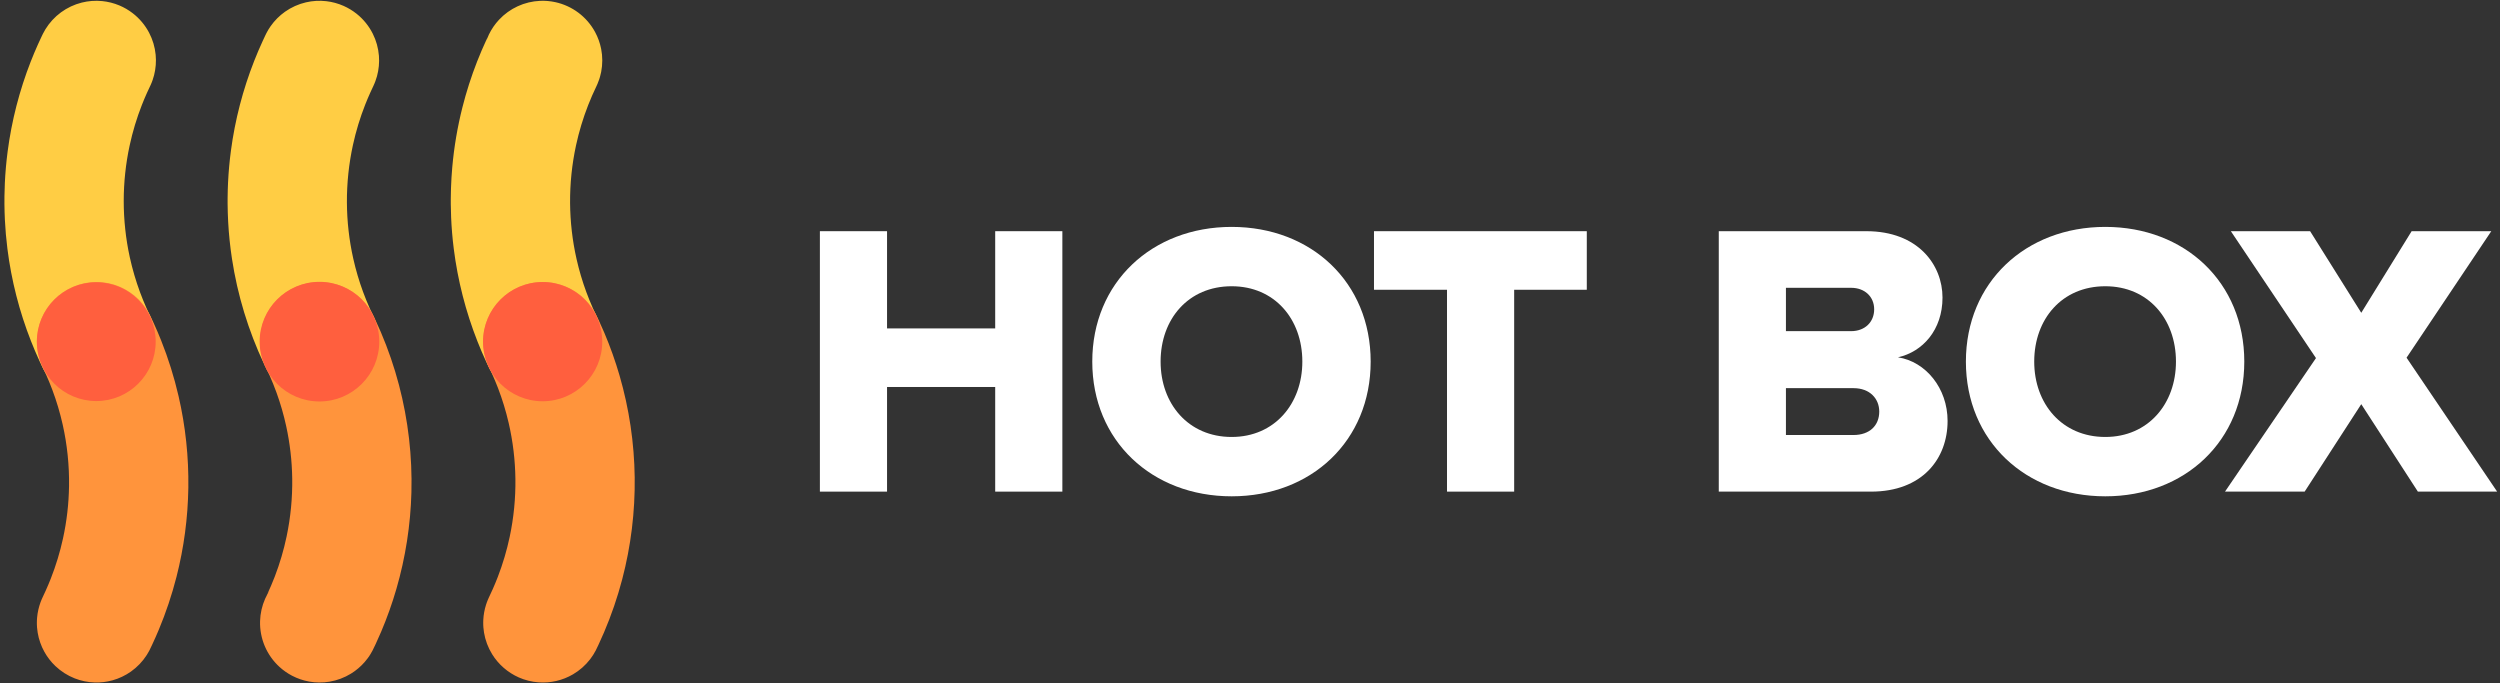 <?xml version="1.0" encoding="UTF-8" standalone="no"?>
<svg
   xmlns:dc="http://purl.org/dc/elements/1.1/"
   xmlns:cc="http://creativecommons.org/ns#"
   xmlns:rdf="http://www.w3.org/1999/02/22-rdf-syntax-ns#"
   xmlns:svg="http://www.w3.org/2000/svg"
   xmlns="http://www.w3.org/2000/svg"
   xmlns:sodipodi="http://sodipodi.sourceforge.net/DTD/sodipodi-0.dtd"
   xmlns:inkscape="http://www.inkscape.org/namespaces/inkscape"
   width="461px"
   height="126px"
   viewBox="0 0 461 126"
   version="1.1"
   id="svg4241"
   inkscape:version="0.91 r13725"
   sodipodi:docname="hotbox.svg">
  <rect x="0" y="0" width="461" height="126" fill="#333333" stroke="none"/>
  <sodipodi:namedview
     pagecolor="#ffffff"
     bordercolor="#666666"
     borderopacity="1"
     objecttolerance="10"
     gridtolerance="10"
     guidetolerance="10"
     inkscape:pageopacity="0"
     inkscape:pageshadow="2"
     inkscape:window-width="1093"
     inkscape:window-height="668"
     id="namedview4272"
     showgrid="false"
     inkscape:zoom="0.9197397"
     inkscape:cx="216.36557"
     inkscape:cy="63"
     inkscape:window-x="0"
     inkscape:window-y="0"
     inkscape:window-maximized="0"
     inkscape:current-layer="Page-1" />
  <!-- Generator: Sketch 41.2 (35397) - http://www.bohemiancoding.com/sketch -->
  <title
     id="title4243">HotBox_Logo (1)</title>
  <desc
     id="desc4245">Created with Sketch.</desc>
  <defs
     id="defs4247" />
  <g
     id="Page-1"
     stroke="none"
     stroke-width="1"
     fill="none"
     fill-rule="evenodd">
    <g
       id="HotBox_Logo-(1)">
      <g
         id="Group"
         transform="translate(316, 41)"
         fill="#000000">
        <path
           d="M29.022,49.656 C38.454,49.656 43.134,43.608 43.134,36.624 C43.134,30.576 39.102,25.68 33.99,24.888 C38.526,23.88 42.198,19.848 42.198,13.872 C42.198,7.824 37.662,1.632 28.158,1.632 L0.942,1.632 L0.942,49.656 L29.022,49.656 Z M25.35,20.064 L13.326,20.064 L13.326,12.072 L25.35,12.072 C27.87,12.072 29.598,13.728 29.598,16.032 C29.598,18.408 27.87,20.064 25.35,20.064 L25.35,20.064 L25.35,20.064 Z M25.782,39.216 L13.326,39.216 L13.326,30.576 L25.782,30.576 C28.806,30.576 30.534,32.52 30.534,34.896 C30.534,37.488 28.734,39.216 25.782,39.216 Z"
           id="Shape"
           style="fill:#ffffff" />
        <path
           d="M72.215,50.52 C86.903,50.52 97.847,40.296 97.847,25.68 C97.847,11.064 86.903,0.84 72.215,0.84 C57.527,0.84 46.511,11.064 46.511,25.68 C46.511,40.296 57.527,50.52 72.215,50.52 Z M72.215,39.576 C64.223,39.576 59.111,33.456 59.111,25.68 C59.111,17.832 64.223,11.784 72.215,11.784 C80.135,11.784 85.247,17.832 85.247,25.68 C85.247,33.456 80.135,39.576 72.215,39.576 Z"
           id="path4253"
           style="fill:#ffffff" />
        <polygon
           id="polygon4255"
           points="144.473 49.656 127.769 24.96 143.393 1.632 128.705 1.632 119.417 16.68 109.985 1.632 95.369 1.632 111.065 25.032 94.289 49.656 108.977 49.656 119.417 33.528 129.857 49.656"
           style="fill:#ffffff" />
      </g>
      <g
         id="g4257"
         transform="translate(151, 41)"
         fill="#000000">
        <polygon
           id="polygon4259"
           points="44.899 49.656 44.899 1.632 32.515 1.632 32.515 19.56 12.571 19.56 12.571 1.632 0.187 1.632 0.187 49.656 12.571 49.656 12.571 30.36 32.515 30.36 32.515 49.656"
           style="fill:#ffffff;fill-opacity:1" />
        <path
           d="M76.119,50.52 C90.807,50.52 101.751,40.296 101.751,25.68 C101.751,11.064 90.807,0.84 76.119,0.84 C61.431,0.84 50.415,11.064 50.415,25.68 C50.415,40.296 61.431,50.52 76.119,50.52 L76.119,50.52 L76.119,50.52 Z M76.119,39.576 C68.127,39.576 63.015,33.456 63.015,25.68 C63.015,17.832 68.127,11.784 76.119,11.784 C84.039,11.784 89.151,17.832 89.151,25.68 C89.151,33.456 84.039,39.576 76.119,39.576 L76.119,39.576 L76.119,39.576 Z"
           id="path4261"
           style="fill:#ffffff" />
        <polygon
           id="polygon4263"
           points="128.212 49.656 128.212 12.432 141.604 12.432 141.604 1.632 102.364 1.632 102.364 12.432 115.828 12.432 115.828 49.656"
           style="fill:#ffffff" />
      </g>
      <g
         id="Group-2"
         transform="translate(59, 63) scale(-1, 1) translate(-59, -63) ">
        <path
           d="M34.875,37.623 C34.866,38.434 34.848,39.244 34.814,40.054 C34.731,41.998 34.569,43.939 34.326,45.869 C33.592,51.707 32.125,57.45 29.968,62.924 C29.483,64.155 28.964,65.372 28.411,66.573 C28.308,66.796 27.967,67.526 27.898,67.671 C27.829,67.813 27.76,67.955 27.687,68.095 C27.468,68.515 27.222,68.92 26.95,69.308 C26.135,70.472 25.094,71.474 23.9,72.244 C22.839,72.929 21.66,73.428 20.43,73.714 C19.354,73.964 18.241,74.051 17.139,73.971 C15.564,73.856 14.018,73.398 12.635,72.637 C11.112,71.799 9.798,70.599 8.825,69.159 C8.206,68.243 7.727,67.235 7.408,66.177 C6.814,64.209 6.786,62.087 7.327,60.104 C7.451,59.647 7.606,59.198 7.788,58.761 C7.984,58.291 8.212,57.834 8.427,57.371 C8.569,57.06 8.569,57.06 8.709,56.747 C9.121,55.811 9.509,54.865 9.864,53.905 C10.607,51.898 11.216,49.841 11.687,47.754 C12.449,44.374 12.848,40.914 12.876,37.449 C12.904,33.875 12.535,30.299 11.781,26.806 C11.233,24.274 10.482,21.787 9.538,19.375 C9.077,18.197 8.566,17.041 8.019,15.901 L7.83,15.483 C7.657,15.057 7.657,15.057 7.503,14.625 L7.503,14.624 C7.456,14.474 7.407,14.324 7.363,14.172 C7.276,13.869 7.203,13.562 7.142,13.252 C6.87,11.857 6.872,10.412 7.146,9.018 C7.36,7.934 7.738,6.883 8.264,5.912 C9.015,4.523 10.067,3.302 11.33,2.353 C12.592,1.404 14.058,0.733 15.601,0.397 C16.526,0.196 17.477,0.115 18.423,0.157 C19.843,0.219 21.247,0.56 22.538,1.154 C23.829,1.748 25.001,2.593 25.971,3.631 C26.726,4.438 27.358,5.358 27.839,6.353 C27.977,6.637 28.102,6.927 28.215,7.222 C28.271,7.369 28.321,7.519 28.374,7.667 L28.161,7.027 L28.056,6.806 C28.13,6.959 28.196,7.102 28.269,7.256 C28.893,8.607 29.483,9.972 30.025,11.357 C31.1,14.104 32.003,16.918 32.726,19.777 C33.643,23.402 34.27,27.101 34.601,30.826 C34.715,32.117 34.794,33.412 34.838,34.708 C34.859,35.355 34.87,36.003 34.876,36.65 C34.877,36.975 34.877,37.299 34.875,37.623 L34.875,37.623 L34.875,37.623 Z M76.03,37.495 C76.019,38.63 75.989,39.763 75.928,40.896 C75.805,43.163 75.573,45.425 75.232,47.67 C74.211,54.395 72.211,60.965 69.314,67.119 L69.31,67.132 L69.21,67.34 L69.314,67.119 L69.528,66.478 L69.369,66.924 C69.309,67.07 69.253,67.218 69.19,67.363 C69.065,67.652 68.928,67.937 68.778,68.214 C68.254,69.187 67.583,70.08 66.794,70.853 C65.78,71.848 64.573,72.643 63.258,73.181 C62.089,73.659 60.838,73.934 59.577,73.989 C58.631,74.031 57.68,73.95 56.755,73.749 C55.211,73.413 53.746,72.742 52.483,71.793 C51.221,70.844 50.169,69.623 49.418,68.234 C48.892,67.262 48.514,66.212 48.3,65.128 C48.025,63.734 48.024,62.288 48.296,60.894 C48.356,60.584 48.43,60.277 48.517,59.973 C48.56,59.822 48.61,59.672 48.657,59.521 C48.794,59.137 48.822,59.038 48.983,58.663 C49.139,58.301 49.316,57.948 49.484,57.591 C49.579,57.384 49.674,57.177 49.768,56.97 C50.23,55.932 50.662,54.883 51.054,53.817 C51.791,51.81 52.396,49.754 52.862,47.668 C53.617,44.288 54.01,40.828 54.03,37.365 C54.051,33.79 53.676,30.213 52.914,26.72 C52.361,24.187 51.604,21.699 50.653,19.286 C50.362,18.546 50.051,17.812 49.723,17.086 C49.531,16.661 49.331,16.239 49.133,15.817 L48.942,15.384 C48.884,15.237 48.823,15.091 48.769,14.943 C48.66,14.647 48.564,14.346 48.48,14.042 C48.148,12.823 48.028,11.549 48.126,10.29 C48.236,8.873 48.624,7.481 49.261,6.211 C49.97,4.8 50.984,3.547 52.217,2.56 C52.956,1.968 53.771,1.472 54.637,1.089 C55.647,0.641 56.724,0.347 57.822,0.22 C59.076,0.074 60.354,0.146 61.584,0.432 C62.968,0.754 64.287,1.346 65.447,2.167 C66.477,2.896 67.38,3.804 68.104,4.838 C68.376,5.226 68.622,5.632 68.841,6.051 C68.915,6.191 68.983,6.333 69.052,6.475 C69.118,6.613 69.464,7.354 69.564,7.572 C70.118,8.775 70.638,9.992 71.123,11.223 C73.219,16.546 74.665,22.122 75.418,27.793 C75.674,29.723 75.85,31.664 75.946,33.608 C75.994,34.579 76.018,35.551 76.029,36.523 C76.03,36.847 76.031,37.171 76.03,37.495 L76.03,37.495 L76.03,37.495 Z M117.183,37.623 C117.172,38.595 117.147,39.567 117.1,40.538 C117.012,42.32 116.857,44.098 116.634,45.868 C115.901,51.706 114.433,57.449 112.276,62.923 C111.791,64.154 111.272,65.371 110.719,66.572 C110.615,66.797 110.275,67.524 110.205,67.672 C110.136,67.814 110.068,67.956 109.994,68.096 C109.775,68.516 109.529,68.921 109.257,69.309 C108.442,70.473 107.401,71.475 106.207,72.245 C105.145,72.929 103.967,73.428 102.737,73.714 C101.66,73.964 100.547,74.051 99.445,73.971 C97.712,73.844 96.017,73.302 94.532,72.399 C93.182,71.579 92.016,70.466 91.132,69.158 C90.513,68.242 90.034,67.234 89.715,66.176 C89.121,64.208 89.093,62.085 89.635,60.103 C89.759,59.646 89.914,59.197 90.096,58.76 C90.292,58.29 90.52,57.834 90.734,57.372 C90.83,57.164 90.924,56.955 91.017,56.746 C91.429,55.81 91.817,54.865 92.171,53.906 C92.953,51.793 93.587,49.626 94.068,47.425 C94.807,44.041 95.181,40.578 95.185,37.115 C95.188,33.653 94.82,30.191 94.088,26.807 C93.541,24.275 92.79,21.788 91.846,19.376 C91.556,18.636 91.248,17.902 90.923,17.177 C90.743,16.776 90.553,16.381 90.367,15.984 C90.354,15.956 90.42,16.093 90.408,16.065 C90.341,15.922 90.273,15.78 90.205,15.637 L90.021,15.201 C89.966,15.053 89.908,14.907 89.856,14.758 C89.752,14.46 89.662,14.157 89.584,13.851 C89.273,12.627 89.176,11.351 89.297,10.094 C89.433,8.679 89.845,7.294 90.505,6.036 C91.239,4.637 92.275,3.403 93.525,2.438 C94.275,1.859 95.099,1.378 95.972,1.01 C96.99,0.581 98.072,0.307 99.172,0.199 C100.428,0.075 101.705,0.17 102.93,0.478 C104.308,0.825 105.615,1.441 106.76,2.282 C107.905,3.124 108.883,4.187 109.626,5.399 C109.834,5.739 109.9,5.873 110.085,6.227 C110.184,6.417 110.272,6.613 110.365,6.807 C110.578,7.255 110.786,7.706 110.99,8.16 C111.464,9.214 111.911,10.28 112.333,11.356 C114.416,16.679 115.849,22.254 116.59,27.922 C116.842,29.852 117.014,31.792 117.106,33.736 C117.144,34.545 117.166,35.354 117.179,36.164 C117.184,36.651 117.185,37.137 117.183,37.623 L117.183,37.623 L117.183,37.623 Z"
           id="path4266"
           fill="#FFCD44" />
        <path
           d="M28.888,115.234 C28.879,115.392 28.874,115.55 28.861,115.707 C28.837,116.022 28.799,116.335 28.748,116.647 C28.516,118.048 28.01,119.402 27.266,120.613 C26.107,122.5 24.377,124.012 22.352,124.91 C21.198,125.422 19.956,125.732 18.697,125.824 C17.595,125.905 16.482,125.818 15.405,125.568 C14.329,125.318 13.292,124.905 12.338,124.347 C11.112,123.629 10.029,122.673 9.164,121.545 C8.78,121.044 8.439,120.51 8.147,119.951 C7.984,119.639 7.761,119.154 7.624,118.861 C7.276,118.116 6.939,117.366 6.617,116.61 C5.262,113.437 4.141,110.164 3.265,106.827 C1.657,100.698 0.88,94.354 0.962,88.018 C1.043,81.679 1.982,75.355 3.749,69.266 C4.527,66.585 5.465,63.949 6.555,61.379 C6.878,60.617 7.215,59.86 7.565,59.11 C7.754,58.704 7.941,58.296 8.149,57.899 C8.268,57.67 8.396,57.445 8.532,57.225 C8.6,57.115 8.672,57.007 8.742,56.899 L8.742,56.898 C8.832,56.769 8.92,56.637 9.013,56.51 C9.199,56.255 9.396,56.008 9.604,55.771 C10.33,54.938 11.182,54.216 12.122,53.636 C13.332,52.89 14.685,52.383 16.087,52.149 C17.488,51.916 18.933,51.957 20.319,52.27 C21.396,52.514 22.436,52.92 23.393,53.473 C24.213,53.946 24.972,54.526 25.644,55.193 C26.765,56.305 27.64,57.659 28.194,59.137 C28.749,60.616 28.979,62.211 28.866,63.786 C28.765,65.204 28.386,66.598 27.757,67.872 C27.617,68.155 27.465,68.432 27.301,68.702 C27.219,68.837 27.132,68.968 27.047,69.102 L27.478,68.455 L27.65,68.097 C27.552,68.304 27.456,68.511 27.36,68.719 C26.937,69.651 26.538,70.592 26.171,71.548 C25.365,73.65 24.705,75.81 24.199,78.004 C23.42,81.379 23.004,84.837 22.96,88.301 C22.914,91.874 23.264,95.452 24.002,98.949 C24.538,101.485 25.277,103.978 26.21,106.396 C26.496,107.138 26.801,107.873 27.123,108.599 C27.358,109.13 27.606,109.655 27.853,110.18 L28.044,110.613 C28.198,111.005 28.243,111.101 28.371,111.501 C28.516,111.952 28.631,112.412 28.716,112.878 C28.801,113.344 28.856,113.815 28.88,114.288 C28.888,114.445 28.89,114.603 28.894,114.761 L28.888,115.234 L28.888,115.234 Z M70.034,63.563 C70.003,63.982 70.003,64.088 69.945,64.505 C69.859,65.13 69.718,65.748 69.526,66.349 C69.43,66.65 69.321,66.946 69.199,67.238 C69.003,67.709 68.775,68.166 68.56,68.629 C68.418,68.94 68.418,68.94 68.278,69.252 C67.821,70.293 67.393,71.345 67.006,72.414 C66.278,74.425 65.683,76.485 65.227,78.574 C64.536,81.741 64.163,84.975 64.115,88.216 C64.062,91.789 64.406,95.367 65.137,98.865 C65.666,101.399 66.399,103.89 67.325,106.306 C67.774,107.475 68.271,108.623 68.803,109.756 L68.632,109.398 L68.201,108.752 L68.455,109.151 C68.534,109.288 68.616,109.423 68.692,109.561 C68.844,109.838 68.983,110.121 69.111,110.41 C69.685,111.71 70.003,113.119 70.044,114.54 C70.089,116.118 69.79,117.702 69.172,119.156 C68.555,120.609 67.622,121.924 66.454,122.987 C65.754,123.625 64.972,124.171 64.132,124.608 C63.152,125.119 62.096,125.481 61.009,125.678 C59.766,125.903 58.486,125.912 57.24,125.704 C55.839,125.47 54.486,124.963 53.276,124.217 C52.336,123.638 51.484,122.916 50.758,122.083 C50.55,121.845 50.353,121.598 50.167,121.343 C50.074,121.216 49.986,121.085 49.896,120.955 C49.826,120.846 49.754,120.738 49.686,120.628 C49.55,120.408 49.422,120.183 49.302,119.954 C49.094,119.557 48.907,119.148 48.718,118.742 C48.368,117.992 48.032,117.237 47.709,116.476 C46.618,113.905 45.68,111.268 44.902,108.585 C43.227,102.808 42.294,96.819 42.135,90.806 C41.958,84.148 42.729,77.468 44.419,71.026 C45.295,67.689 46.416,64.417 47.77,61.244 C48.093,60.488 48.43,59.738 48.778,58.993 C49.015,58.485 49.247,57.976 49.528,57.49 C49.844,56.944 50.207,56.425 50.612,55.941 C51.524,54.851 52.647,53.942 53.903,53.277 C54.88,52.761 55.934,52.392 57.02,52.188 C58.261,51.956 59.541,51.939 60.788,52.138 C62.975,52.488 65.033,53.508 66.637,55.036 C67.437,55.799 68.12,56.681 68.658,57.647 C69.349,58.888 69.797,60.262 69.968,61.673 C70.006,61.986 70.031,62.301 70.042,62.616 C70.047,62.774 70.046,62.932 70.048,63.09 C70.043,63.247 70.039,63.405 70.034,63.563 L70.034,63.563 L70.034,63.563 Z M111.196,115.237 C111.187,115.394 111.181,115.552 111.169,115.709 C111.144,116.024 111.106,116.337 111.055,116.649 C110.849,117.895 110.427,119.103 109.812,120.206 C109.274,121.172 108.591,122.054 107.791,122.817 C106.762,123.797 105.544,124.574 104.221,125.093 C103.046,125.555 101.792,125.811 100.529,125.849 C99.425,125.882 98.317,125.747 97.252,125.451 C96.036,125.112 94.879,124.563 93.849,123.833 C92.689,123.012 91.692,121.966 90.928,120.768 C90.758,120.502 90.6,120.229 90.453,119.949 C90.29,119.637 90.069,119.154 89.932,118.86 C89.514,117.966 89.112,117.064 88.731,116.153 C87.4,112.972 86.302,109.694 85.45,106.353 C84.085,101 83.353,95.487 83.271,89.963 C83.187,84.283 83.792,78.593 85.07,73.057 C85.881,69.546 86.96,66.097 88.298,62.75 C88.727,61.676 89.182,60.613 89.664,59.562 C89.878,59.093 90.099,58.628 90.322,58.163 L90.364,58.08 C90.437,57.941 90.508,57.8 90.584,57.662 C90.737,57.386 90.902,57.116 91.079,56.855 C91.873,55.676 92.895,54.655 94.076,53.864 C94.993,53.249 96.003,52.773 97.062,52.457 C98.121,52.142 99.227,51.988 100.332,52.001 C101.595,52.015 102.853,52.25 104.037,52.69 C105.22,53.13 106.326,53.775 107.292,54.589 C108.136,55.301 108.872,56.141 109.468,57.071 C110.234,58.268 110.764,59.613 111.021,61.01 C111.335,62.719 111.238,64.497 110.738,66.161 C110.602,66.615 110.437,67.059 110.243,67.491 C110.179,67.635 110.108,67.776 110.041,67.919 C110.028,67.947 110.095,67.81 110.082,67.837 C109.992,68.028 109.901,68.217 109.811,68.408 C109.716,68.615 109.621,68.822 109.526,69.03 C109.111,69.964 108.718,70.907 108.359,71.864 C107.568,73.972 106.923,76.135 106.432,78.333 C105.604,82.038 105.213,85.841 105.269,89.637 C105.317,92.878 105.69,96.113 106.381,99.279 C106.934,101.812 107.691,104.3 108.641,106.712 C108.933,107.453 109.243,108.188 109.571,108.913 C109.763,109.339 109.963,109.76 110.161,110.183 L110.353,110.615 C110.411,110.762 110.471,110.908 110.526,111.056 C110.689,111.5 110.824,111.955 110.929,112.417 C111.034,112.878 111.109,113.347 111.153,113.818 C111.193,114.237 111.189,114.343 111.202,114.763 L111.196,115.237 L111.196,115.237 Z"
           id="path4268"
           fill="#FF943C" />
        <path
           d="M28.932,63 C28.932,69.067 24.006,73.993 17.939,73.993 C11.871,73.993 6.945,69.067 6.945,63 C6.945,56.932 11.871,52.006 17.939,52.006 C24.006,52.006 28.932,56.932 28.932,63 Z M48.063,63 C48.063,56.912 53.005,51.97 59.092,51.97 C65.18,51.97 70.122,56.912 70.122,63 C70.122,69.087 65.18,74.03 59.092,74.03 C53.005,74.03 48.063,69.087 48.063,63 Z M111.202,63 C111.202,69.047 106.293,73.956 100.246,73.956 C94.199,73.956 89.29,69.047 89.29,63 C89.29,56.953 94.199,52.044 100.246,52.044 C106.293,52.044 111.202,56.953 111.202,63 L111.202,63 Z"
           id="path4270"
           fill="#FF5F3E" />
      </g>
    </g>
  </g>
</svg>
